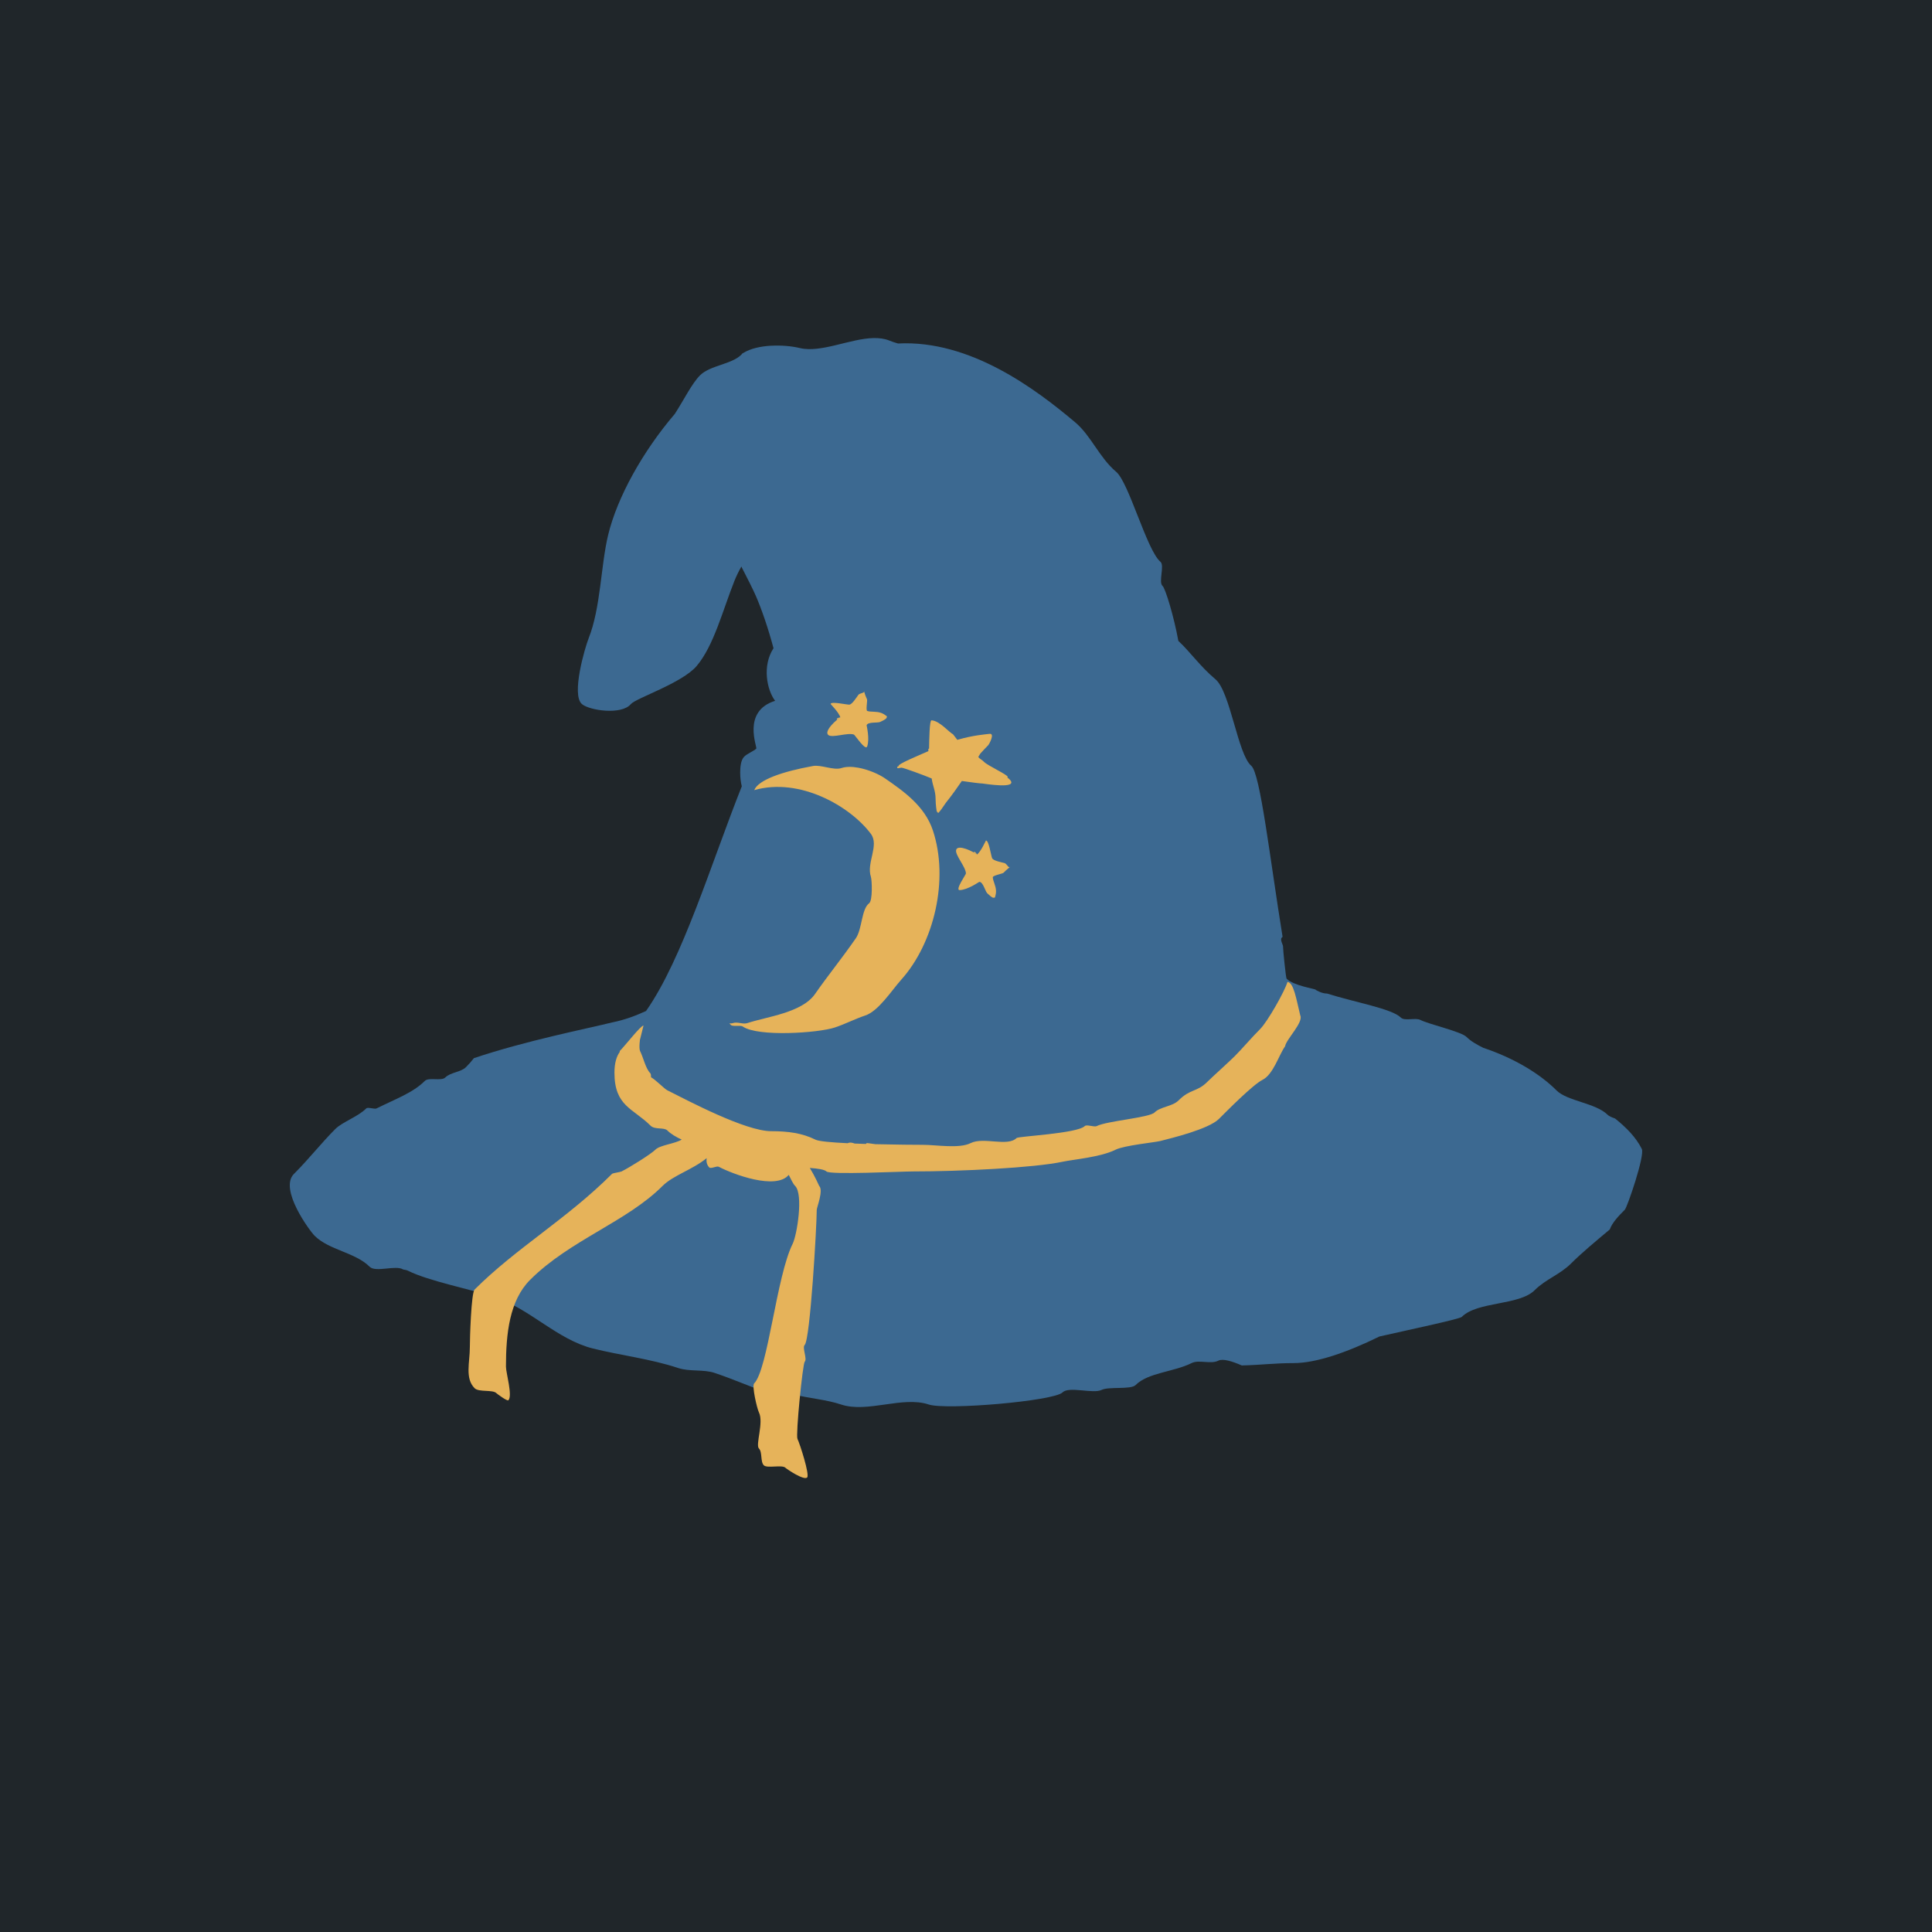 <svg height="100pt" viewBox="0 0 100 100" width="100pt" xmlns="http://www.w3.org/2000/svg"><path d="m0 0h100v100h-100z" fill="#20262a"/><path d="m45.223 17.498c-1.214.023-2.733.78-3.819.518-.434-.104-.964-.149-1.483-.121-.009 0-.018-.001-.027 0-.528.031-1.043.142-1.422.375-.016.009-.034.018-.05.027-.014.022-.031.042-.049.061-.505.504-1.62.55-2.139 1.069-.423.424-.816 1.235-1.284 1.962-.004.007-.006.015-.011.022-1.663 1.94-2.991 4.326-3.461 6.277-.386 1.603-.38 3.767-1.014 5.362-.177.446-.911 2.915-.341 3.395.388.327 2.043.578 2.529 0 .262-.311 2.661-1.087 3.411-1.978.884-1.05 1.34-2.862 1.946-4.387.096-.243.22-.5.364-.755.343.665.616 1.209.76 1.543.3.695.63 1.656.904 2.684-.594.909-.346 2.154.083 2.722-1.736.541-.909 2.408-.976 2.475-.114.114-.476.267-.623.413-.181.181-.209.559-.209.832 0 .264.033.499.083.706-1.58 3.973-3.071 8.947-4.955 11.628-.542.248-1.097.46-1.747.59-1.266.317-4.467.944-7.164 1.852-.125.163-.262.318-.408.463-.267.267-.802.267-1.07.534-.207.208-.855-.026-1.063.182-.617.617-1.527.937-2.496 1.422-.108.054-.453-.082-.535 0-.44.44-1.229.694-1.604 1.069-.733.733-1.347 1.53-2.138 2.32-.786.786.817 2.95 1.069 3.202.743.743 2.107.861 2.849 1.604.313.312 1.36-.105 1.736.143.097.014.184.031.243.061 1.094.547 3.24.951 4.535 1.383 1.786.595 3.202 2.185 5.043 2.645 1.402.351 2.994.537 4.409 1.009.592.197 1.31.062 1.885.253 1.075.359 2.046.804 3.025 1.13.34.113.788-.087 1.135 0 .783.196 1.629.252 2.392.507 1.361.454 3.176-.453 4.536 0 .897.299 6.479-.179 6.928-.628.33-.33 1.585.089 2.017-.127.375-.187 1.513-.003 1.763-.253.646-.646 1.971-.674 2.894-1.135.388-.194.986.074 1.389-.127.231-.116.701.026 1.212.248.971-.021 1.718-.122 2.689-.122 1.155 0 2.748-.548 4.437-1.377 1.869-.421 4.153-.907 4.26-1.014.812-.812 2.97-.579 3.775-1.384.57-.57 1.303-.801 1.89-1.388.523-.524 1.242-1.122 1.995-1.753.132-.366.467-.71.777-1.019.13-.131 1.048-2.816.882-3.147-.303-.608-.805-1.11-1.383-1.577-.18-.061-.317-.124-.38-.187-.618-.617-2.097-.713-2.646-1.262-.883-.884-2.212-1.678-3.797-2.21-.332-.164-.643-.34-.865-.562-.283-.282-1.914-.643-2.392-.882-.257-.129-.817.071-1.009-.121-.465-.465-2.415-.797-3.824-1.246-.206.013-.535-.143-.595-.203-.043-.043-1.135-.204-1.494-.563-.041-.041-.187-1.504-.187-1.686 0-.067-.164-.338-.067-.435.015-.015.031-.033.045-.05-.652-4.018-1.151-8.456-1.621-8.851-.697-.587-1.084-3.829-1.851-4.475-.802-.675-1.304-1.414-1.924-1.989 0-.002.001-.004 0-.006-.233-1.281-.676-2.72-.815-2.838-.228-.191.117-1.06-.111-1.251-.707-.596-1.629-4.098-2.292-4.657-.869-.732-1.297-1.868-2.122-2.563-2.039-1.717-5.426-4.272-9.171-4.078-.158-.045-.315-.098-.468-.16-.238-.094-.508-.126-.788-.121z" fill="#3c6991"/><g fill="#e6b35a"><path d="m44.415 39.735c-.315-.057-.623-.06-.864.02-.401.133-1.049-.183-1.469-.107-1.586.287-2.829.716-3.043 1.249 2.354-.675 4.967.832 6.037 2.263.446.595-.241 1.497.002 2.226.054.166.098 1.224-.092 1.367-.399.297-.359 1.337-.688 1.812-.776 1.116-1.452 1.932-2.11 2.881-.679.978-2.495 1.174-3.508 1.51-.224.074-.506-.08-.742-.002-.056.019-.121.022-.186.013.023.026.049.05.068.075.086.115.502.006.624.09.788.547 3.904.337 4.768.051.537-.179 1.036-.442 1.573-.621.69-.229 1.368-1.301 1.863-1.853 1.703-1.898 2.481-5.186 1.639-7.723-.423-1.276-1.531-2.04-2.475-2.695-.322-.224-.873-.462-1.397-.556zm3.798-2.451c-.102-.003-.116.99-.124 1.463-.048.003-.045.062-.033.13-.511.227-1.626.683-1.54.774.004.002.004.004.006.006-.04.002-.082.016-.084.071-.004.074.147.005.221.007.118.004 1.155.386 1.566.559.051.392.202.625.202 1.073 0 .278.055.663.071.663.007 0 .018-.009.026-.013.012.048.026.076.046.058.081-.076.227-.279.377-.507.006-.01.013-.016.019-.026.263-.325.563-.742.819-1.118.497.072.952.13 1.066.13.055 0 1.943.325 1.398-.221-.033-.033-.072-.061-.111-.091.013-.01.019-.019.02-.032.004-.106-1.05-.59-1.222-.774-.083-.089-.203-.145-.286-.234-.022-.023.019-.088.084-.182v-.006c.147-.162.303-.329.416-.443.054-.054.359-.625.07-.587-.195.025-.833.066-1.669.31 0 0-.225-.295-.227-.294-.181-.074-.695-.702-1.112-.716z"/><path d="m43.495 37.137c-.06.029-.151.147-.18.087s.24-.116.18-.087c-.179.087-.874.712-.618.91.211.162.991-.142 1.322-.026.05.017.6.861.686.615.141-.402-.033-1.086-.029-1.099.065-.185.573-.109.697-.169.103-.049.311-.137.339-.219.008-.022.014-.088.024-.067.008.018-.136-.122-.311-.183-.263-.092-.528-.035-.716-.1-.086-.031.018-.54-.014-.606-.103-.213-.168-.465-.15-.427.051.106-.222.104-.294.197-.09.116-.326.511-.478.509-.183-.003-.914-.177-.963-.037-.004.008.456.463.505.702zm7.068 7.094c-.048-.045-.192-.087-.146-.136.045-.049.195.182.147.136-.147-.135-.982-.554-1.073-.244-.075.256.493.872.506 1.222.004.053-.583.873-.322.863.425-.016.999-.427 1.012-.427.196-.008.31.493.411.587.084.077.241.239.328.236.024-.001.087-.02.071-.003-.013.014.065-.171.057-.356-.01-.278-.16-.504-.167-.703-.004-.092.509-.181.558-.234.162-.174.372-.326.344-.296-.081.086-.178-.169-.291-.202-.141-.041-.594-.117-.648-.259-.064-.171-.168-.916-.317-.91-.009 0-.265.593-.469.726z"/><path d="m66.639 50.824c-.142.49-1.035 2.06-1.411 2.436-.483.483-.899.987-1.322 1.411-.301.3-1.158 1.069-1.411 1.322-.551.551-.875.345-1.499.97-.31.31-.933.316-1.235.617-.272.273-2.461.437-2.998.706-.13.065-.518-.099-.617 0-.386.386-3.436.526-3.527.617-.467.467-1.711-.071-2.381.265-.595.297-1.775.088-2.469.088-.385 0-1.406-.008-2.458-.033-.248-.036-.444-.063-.452-.055-.005.005-.029.029-.044.043-.197-.006-.388-.014-.578-.021-.119-.046-.245-.074-.348-.022-.004.002-.011.003-.016.005-.821-.04-1.491-.098-1.659-.182-.69-.345-1.431-.441-2.293-.441-1.348 0-4.334-1.594-5.379-2.116-.16-.08-.603-.545-.843-.673-.002-.092-.005-.176-.038-.209-.246-.246-.354-.795-.529-1.146-.074-.146 0-.683 0-.617 0 .003.177-.706.176-.706-.151 0-.941 1.03-1.235 1.323-.002.003.006.019.011.033-.165.227-.28.567-.28 1.08 0 1.748.963 1.84 1.868 2.745.222.222.697.074.87.248.177.177.437.334.744.474-.383.225-1.124.281-1.366.523-.238.237-1.338.92-1.747 1.124-.077.039-.45.081-.496.127-2.33 2.33-4.959 3.834-7.11 5.985-.181.181-.248 2.547-.248 2.993 0 .779-.264 1.604.248 2.116.216.216.934.063 1.125.254.041.041.562.429.622.369.228-.228-.126-1.417-.126-1.742 0-1.702.183-3.424 1.251-4.491 2.058-2.058 4.992-2.997 6.855-4.861.548-.548 1.552-.84 2.282-1.438-.026.175.004.341.132.479.085.092.389-.09.496-.033.732.388 2.964 1.221 3.621.419.119.226.214.456.331.573.437.437.095 2.548-.127 2.993-.838 1.676-1.28 6.515-1.995 7.23-.124.123.148 1.299.248 1.499.26.52-.19 1.678 0 1.868.187.187.066.684.254.871.17.17.948-.044 1.118.127.068.067.955.671 1.124.502.141-.141-.384-1.762-.501-1.996-.1-.201.271-3.891.375-3.995.145-.145-.146-.725 0-.871.283-.283.622-6.153.622-6.982 0-.14.358-1.015.127-1.246-.001-.001-.206-.473-.485-.931.412.03.758.08.86.181.183.184 3.873 0 4.486 0 2.436 0 6.269-.188 7.732-.501.583-.125 1.967-.234 2.745-.623.451-.226 2.042-.38 2.32-.452.594-.153 2.503-.612 3.036-1.146.396-.396 1.751-1.768 2.249-2.017.562-.281.844-1.279 1.174-1.742.042-.342.963-1.236.782-1.598-.205-.835-.333-1.698-.661-1.73z"/></g></svg>